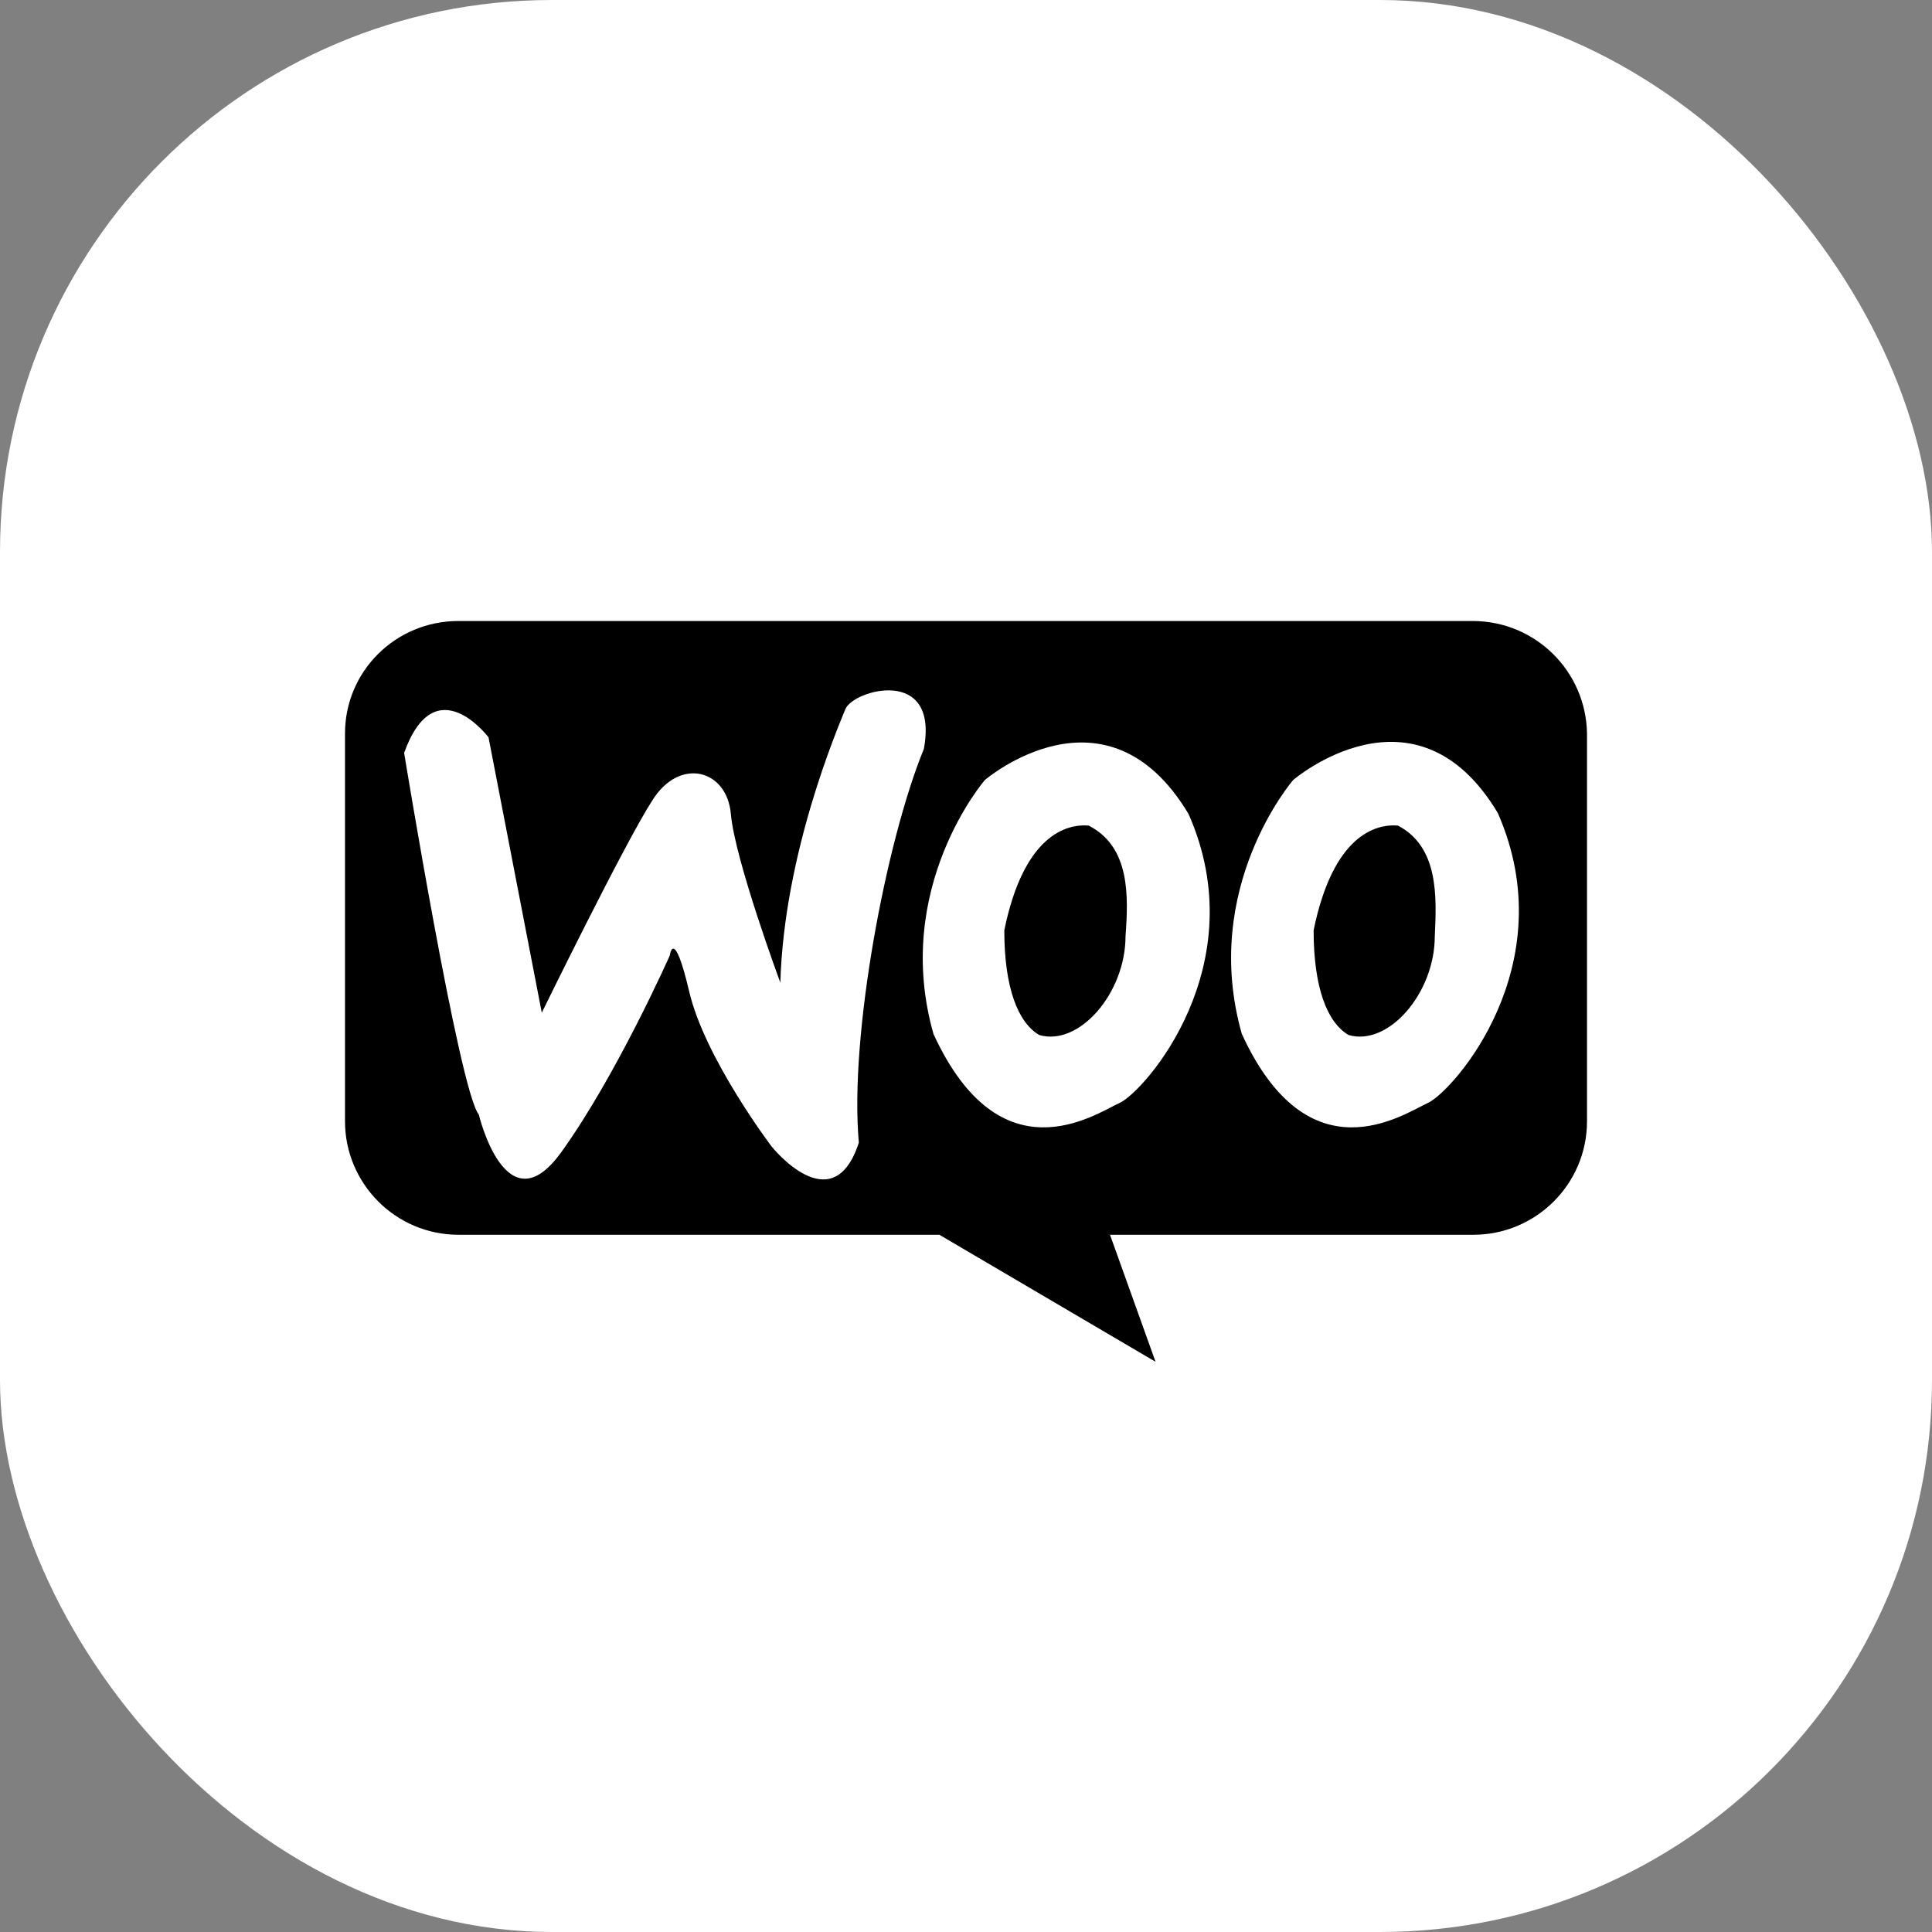 <svg width="28" height="28" viewBox="0 0 28 28" fill="none" xmlns="http://www.w3.org/2000/svg">
<rect x="0" y="0" width="28" height="28" fill="#808080" stroke="none"/>
<rect width="28" height="28" rx="8" fill="white"/>
<path d="M20.26 11.965C19.937 11.937 19.319 12.106 19.038 13.483C19.038 14.312 19.234 14.818 19.544 15C20.12 15.169 20.794 14.396 20.794 13.567C20.822 12.991 20.85 12.274 20.26 11.965Z" fill="black"/>
<path d="M21.342 9H6.644C5.731 9 5 9.731 5 10.63V16.251C5 17.15 5.731 17.895 6.644 17.895H21.356C22.255 17.895 23 17.164 23 16.251V10.63C22.986 9.731 22.255 9 21.342 9ZM11.183 16.616C11.183 16.616 10.213 15.337 9.988 14.368C9.763 13.412 9.707 13.848 9.707 13.848C9.707 13.848 8.934 15.59 8.133 16.7C7.333 17.81 6.939 16.152 6.939 16.152C6.658 15.815 5.857 10.911 5.857 10.911C6.307 9.66 7.08 10.686 7.08 10.686L7.852 14.677C7.852 14.677 9.047 12.232 9.454 11.6C9.848 10.967 10.536 11.15 10.592 11.796C10.649 12.457 11.309 14.241 11.309 14.241C11.365 12.358 12.138 10.56 12.251 10.279C12.363 9.998 13.614 9.646 13.389 10.855C12.841 12.19 12.307 15.014 12.447 16.56C12.068 17.726 11.183 16.616 11.183 16.616ZM16.227 15.984C15.862 16.152 14.499 17.094 13.529 14.986C12.925 12.864 14.274 11.304 14.274 11.304C14.274 11.304 16.03 9.801 17.225 11.796C18.194 13.988 16.593 15.815 16.227 15.984ZM20.695 15.984C20.33 16.152 18.967 17.094 17.998 14.986C17.393 12.864 18.742 11.304 18.742 11.304C18.742 11.304 20.513 9.787 21.707 11.782C22.677 13.988 21.061 15.815 20.695 15.984Z" fill="black"/>
<path d="M15.778 11.965C15.454 11.937 14.836 12.106 14.555 13.483C14.555 14.312 14.752 14.818 15.061 15C15.637 15.169 16.312 14.396 16.312 13.567C16.354 12.991 16.382 12.274 15.778 11.965ZM13.614 17.895L16.747 19.736L16.087 17.895L14.288 17.389L13.614 17.895Z" fill="black"/>
</svg>
